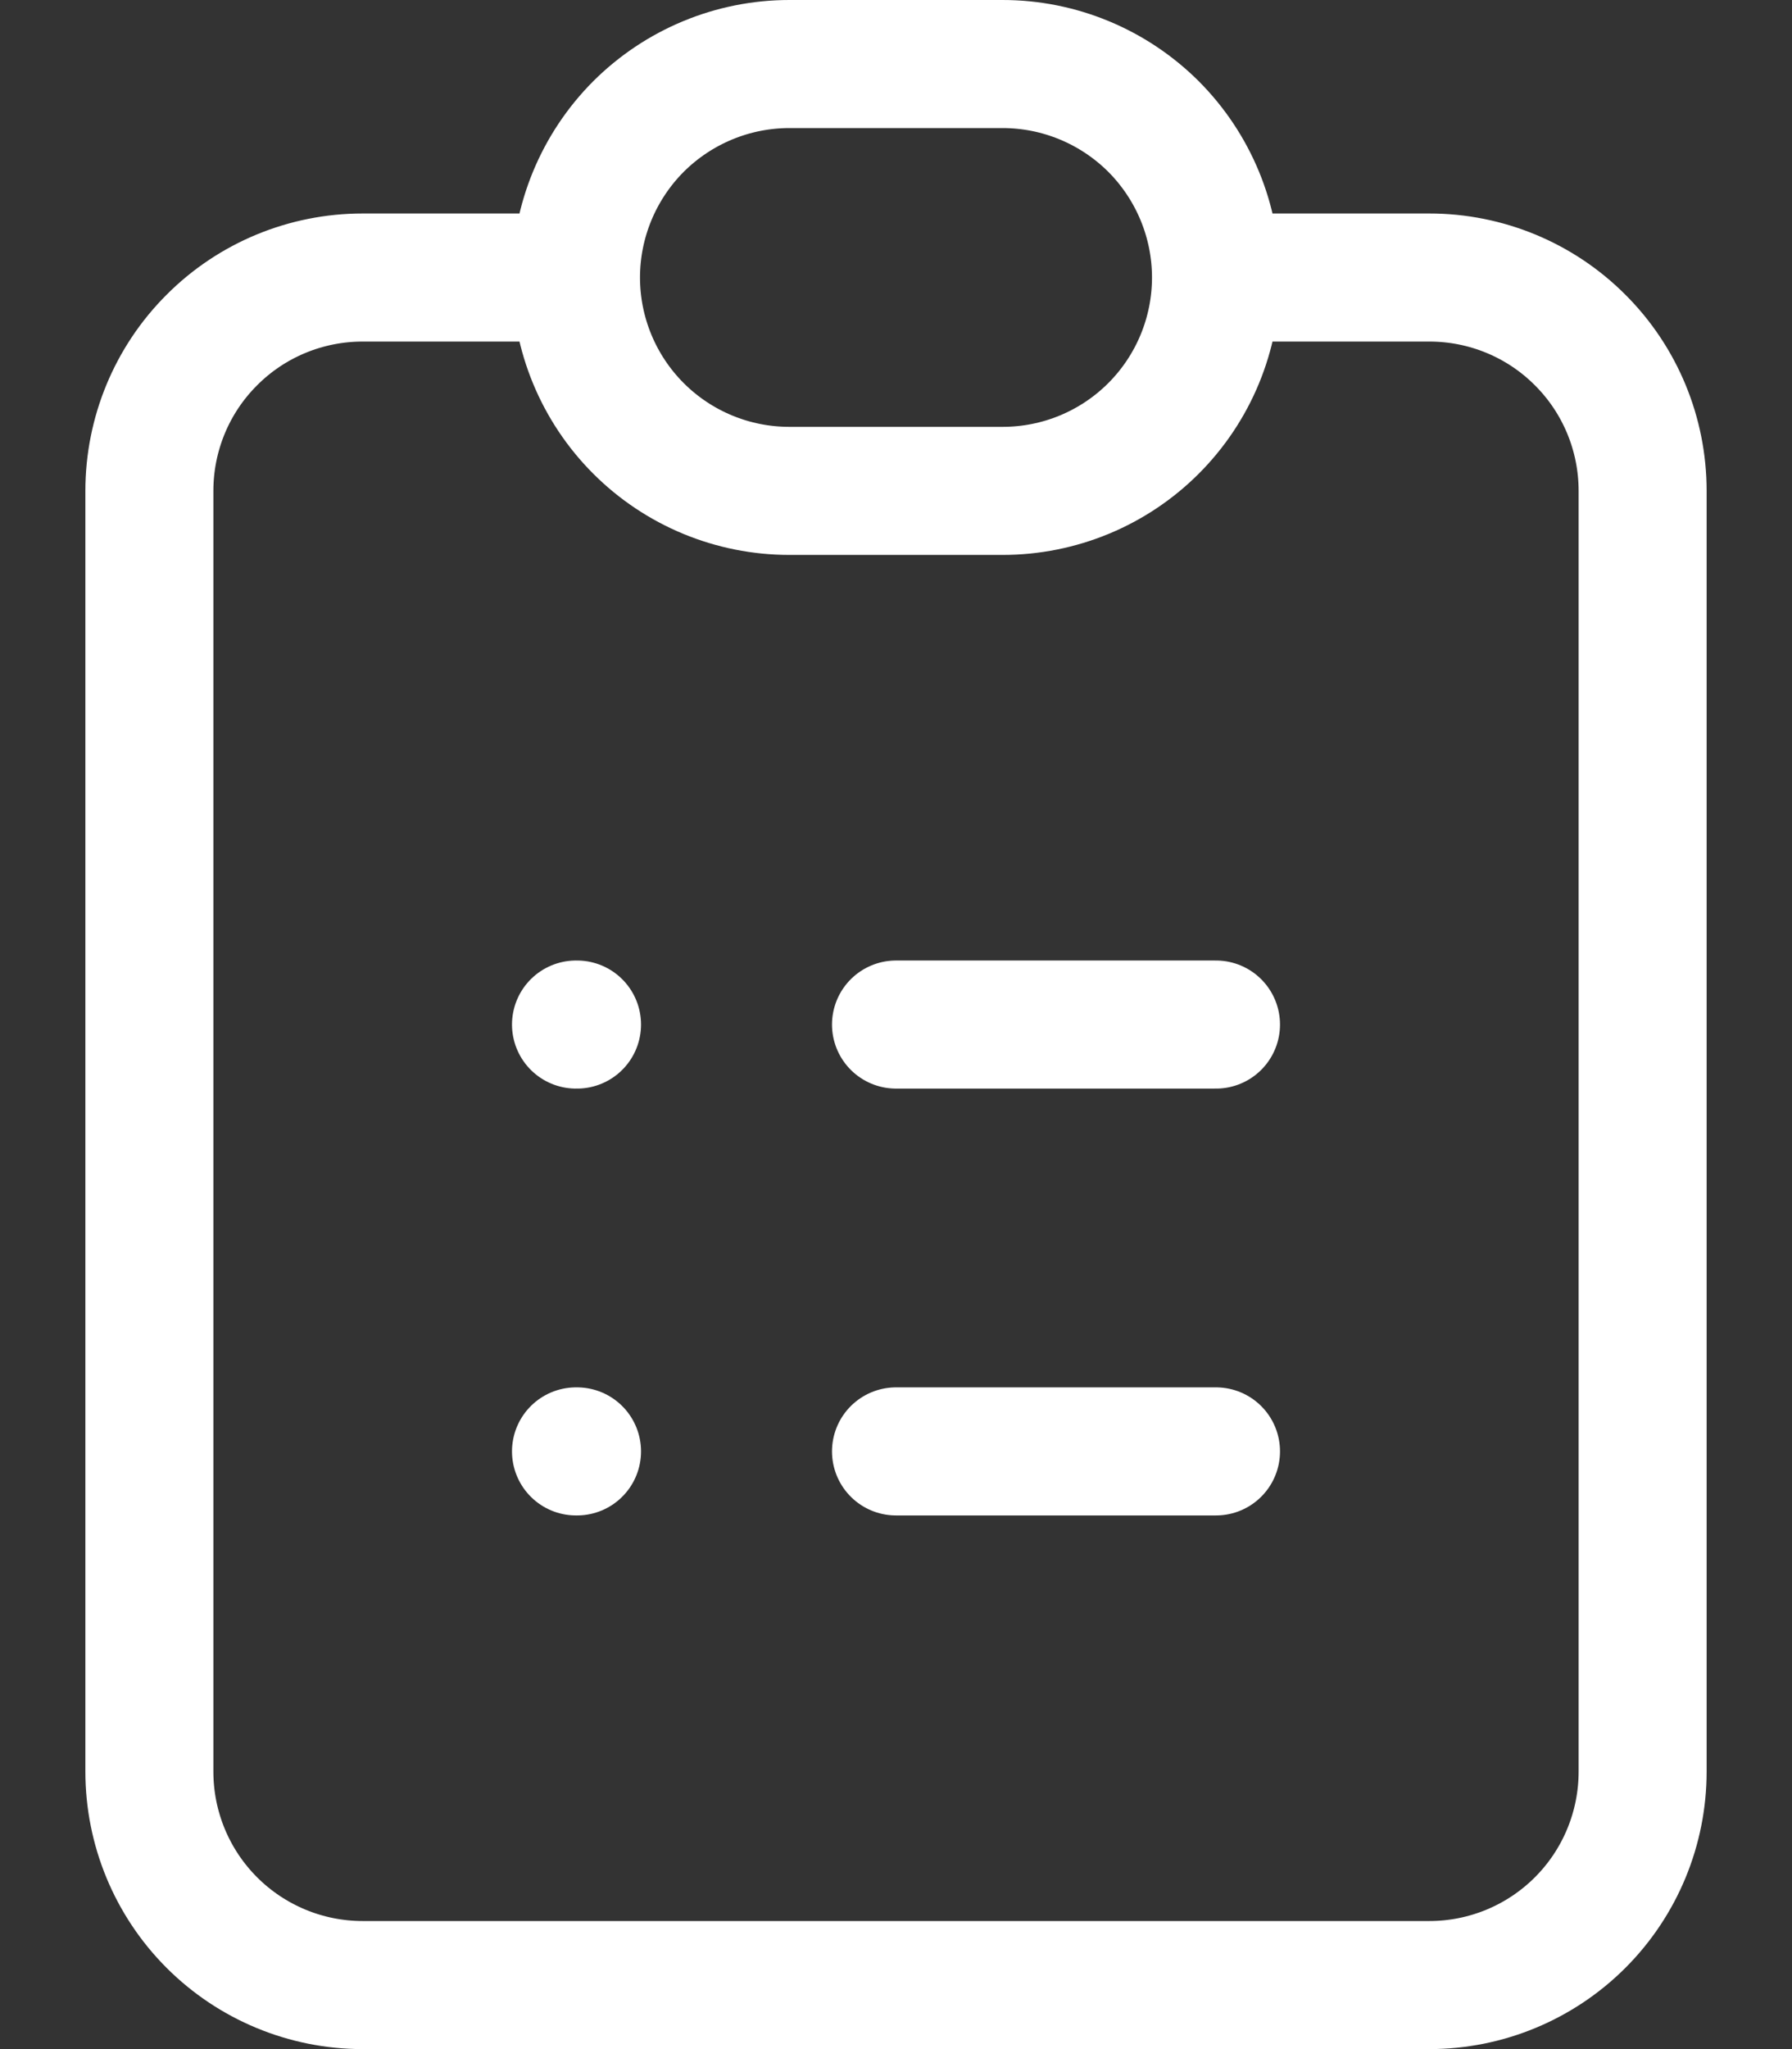 <svg width="14" height="16" viewBox="0 0 14 16" fill="none" xmlns="http://www.w3.org/2000/svg">
<rect x="0" y="0" width="14" height="16" fill="#333333" stroke="none"/>
<path d="M4.5 2.167H2.833C2.391 2.167 1.967 2.342 1.655 2.655C1.342 2.967 1.167 3.391 1.167 3.833V13.833C1.167 14.275 1.342 14.699 1.655 15.012C1.967 15.324 2.391 15.5 2.833 15.5H11.167C11.609 15.5 12.033 15.324 12.345 15.012C12.658 14.699 12.833 14.275 12.833 13.833V3.833C12.833 3.391 12.658 2.967 12.345 2.655C12.033 2.342 11.609 2.167 11.167 2.167H9.5M4.5 2.167C4.5 2.609 4.676 3.033 4.988 3.345C5.301 3.658 5.725 3.833 6.167 3.833H7.833C8.275 3.833 8.699 3.658 9.012 3.345C9.324 3.033 9.5 2.609 9.5 2.167M4.5 2.167C4.5 1.725 4.676 1.301 4.988 0.988C5.301 0.676 5.725 0.5 6.167 0.5H7.833C8.275 0.5 8.699 0.676 9.012 0.988C9.324 1.301 9.5 1.725 9.5 2.167M7 8H9.5M7 11.333H9.5M4.5 8H4.508M4.5 11.333H4.508" stroke="white" stroke-linecap="round" stroke-linejoin="round"/>
</svg>
